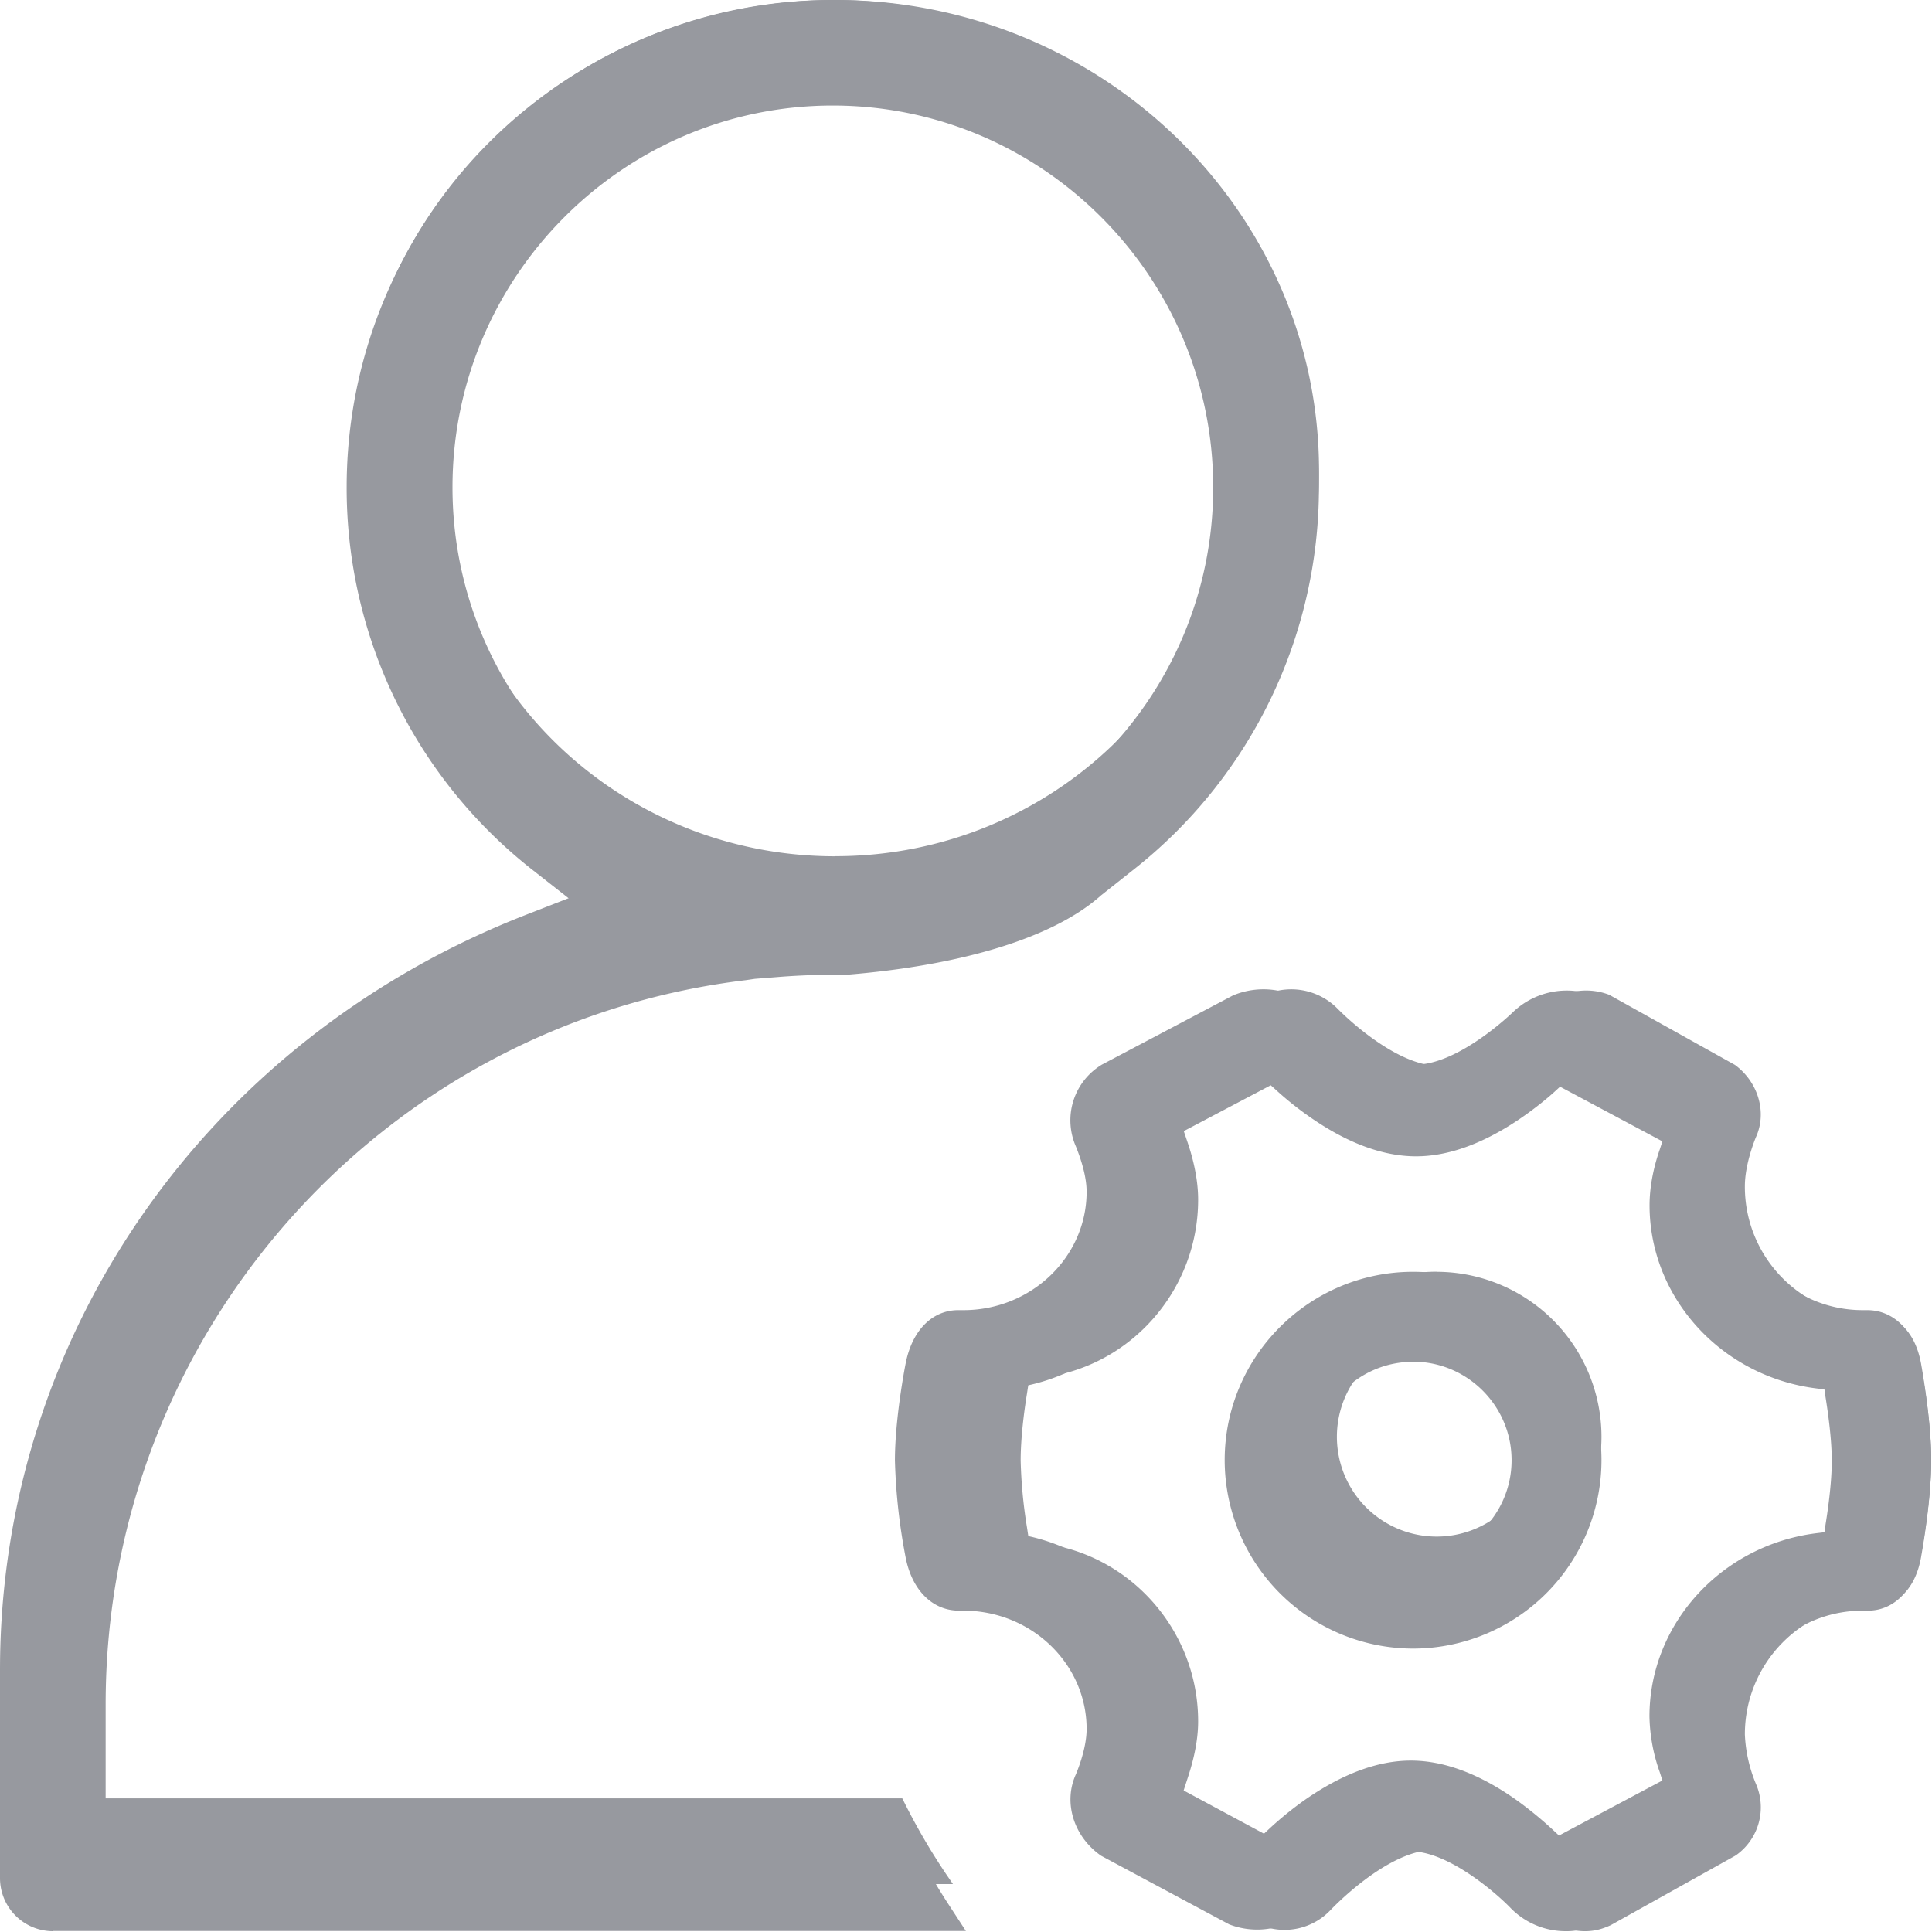<?xml version="1.0" standalone="no"?><!DOCTYPE svg PUBLIC "-//W3C//DTD SVG 1.1//EN" "http://www.w3.org/Graphics/SVG/1.1/DTD/svg11.dtd"><svg t="1705205457490" class="icon" viewBox="0 0 1024 1024" version="1.1" xmlns="http://www.w3.org/2000/svg" p-id="2866" xmlns:xlink="http://www.w3.org/1999/xlink" width="200" height="200"><path d="M28.048 1023.591A28.149 28.149 0 0 1 0.002 995.595V903.319a440.758 440.758 0 0 1 278.161-410.869l29.121-11.72-24.72-19.397A257.228 257.228 0 0 1 183.736 258.303C183.736 115.922 299.299 0 441.374 0s257.689 115.922 257.689 258.303a257.638 257.638 0 0 1-98.828 203.08l-16.685 13.204c-24.72 22.161-73.187 37.208-136.291 42.172h-2.457l-3.224-0.102c-9.826 0-19.96 0.409-30.401 1.279l-11.055 0.87-4.913 0.717c-193.561 23.287-339.218 188.341-339.218 383.846v64.179h423.408l2.354 4.76c6.397 12.948 13.563 25.743 21.495 37.822l8.701 13.358H28.048V1023.591zM441.374 55.939c-111.162 0-201.545 90.792-201.545 202.364s90.485 202.415 201.545 202.415c111.162 0 201.647-90.792 201.647-202.415-0.051-111.571-90.485-202.364-201.647-202.364z" fill="#97999F" p-id="2867"></path><path d="M442.704 0C301.398 0 186.397 111.981 186.397 249.603c0 76.769 35.928 148.267 98.367 196.171l31.834 24.361-37.566 14.637C109.475 550.794 0.002 707.915 0.002 885.099v90.792c0 12.488 10.543 22.724 23.491 22.724h481.599l-3.787-5.527a343.517 343.517 0 0 1-22.058-37.873l-1.024-2.047H46.882v-68.069c0-195.199 149.7-359.792 348.174-382.925l5.118-0.717 11.413-0.972a428.27 428.27 0 0 1 34.7-1.177h1.894c63.156-4.862 111.162-19.192 135.421-40.432l17.145-13.102c62.541-47.904 98.367-119.402 98.367-196.273C699.063 111.981 584.062 0 442.704 0z m0 453.86c-115.512 0-209.375-91.611-209.375-204.206C233.329 136.905 327.295 45.294 442.704 45.294c115.563 0 209.529 91.611 209.529 204.257-0.102 112.646-94.068 204.257-209.529 204.257z" fill="#97999F" p-id="2868"></path><path d="M830.031 1023.591a40.79 40.79 0 0 1-29.121-12.027c-8.035-8.393-33.369-30.298-53.124-30.298-19.448 0-44.731 21.495-52.766 29.735a41.046 41.046 0 0 1-43.144 9.11l-0.307-0.102-67.813-36.337-0.256-0.154c-14.535-10.185-20.062-28.353-13.204-43.196 0-0.102 5.63-12.795 5.63-23.901 0-34.597-29.326-62.746-65.305-62.746h-2.303c-14.023 0-24.822-10.748-28.251-27.893a313.731 313.731 0 0 1-5.732-51.691c0-21.7 5.118-48.723 5.732-51.691 3.429-17.248 14.023-27.995 27.842-27.995h2.713c35.979 0 65.305-28.149 65.305-62.746 0-10.185-4.76-21.598-5.63-23.901a34.393 34.393 0 0 1 12.385-42.633l1.177-0.768 70.116-37.003 0.256-0.051a41.711 41.711 0 0 1 44.117 8.496c9.98 9.775 33.778 28.456 51.998 28.456 22.98 0 51.384-27.637 51.691-27.944a41.2 41.2 0 0 1 42.888-8.649l0.307 0.102 69.041 36.696 0.205 0.205c14.484 10.134 20.165 28.251 13.307 43.093a68.478 68.478 0 0 0-5.732 23.901c0 34.546 29.326 62.746 65.254 62.746h2.354c13.972 0 24.771 10.748 28.149 27.893 1.024 4.913 5.783 30.708 5.783 51.691 0 20.984-4.709 46.778-5.732 51.691-3.429 17.248-14.126 27.995-27.79 27.995h-2.764c-35.928 0-65.254 28.149-65.254 62.746 0 9.571 3.89 19.858 5.63 23.798a34.393 34.393 0 0 1-12.385 42.633l-1.228 0.768-68.069 36.184-0.256 0.102a33.676 33.676 0 0 1-15.712 3.685z m-82.246-90.434c17.759 0 36.798 7.165 56.656 21.393 6.602 4.811 12.897 9.98 18.834 15.507l3.02 2.815 54.813-29.172-1.382-4.35a92.891 92.891 0 0 1-5.476-29.633c0-48.979 38.129-90.792 88.541-97.088l4.197-0.512 0.563-3.941c1.535-9.417 3.327-22.98 3.327-33.881 0-10.85-1.791-24.413-3.327-33.932l-0.563-3.941-4.146-0.512c-50.463-6.295-88.541-48.109-88.541-97.088 0-11.413 2.866-22.365 5.425-29.633l1.382-4.248-54.25-28.968-2.968 2.713c-3.941 3.583-10.389 8.905-18.527 14.433-19.346 13.102-37.822 19.755-54.813 19.755-17.248 0-35.826-6.756-55.325-20.165a173.345 173.345 0 0 1-18.732-14.842l-2.968-2.661-56.297 29.684 1.382 4.299c2.559 7.165 5.476 18.22 5.476 29.531 0 48.979-38.078 90.844-88.541 97.139l-4.197 0.461-0.563 3.992c-1.535 9.366-3.327 22.826-3.327 33.881 0 10.952 1.791 24.361 3.327 33.881l0.563 3.941 4.146 0.512c50.514 6.295 88.541 48.109 88.541 97.088 0 11.515-2.866 22.519-5.425 29.735l-1.382 4.197 52.715 28.353 3.02-2.815a183.735 183.735 0 0 1 18.629-15.098c19.858-13.818 38.692-20.83 56.195-20.83z" fill="#97999F" p-id="2869"></path><path d="M1018.116 722.297c-2.866-15.149-11.464-24.566-22.621-24.566h-2.252a68.734 68.734 0 0 1-68.427-68.939c0-12.437 5.886-26.153 5.988-26.357 5.783-13.051 1.024-29.019-11.259-38.026l-66.636-37.156a34.239 34.239 0 0 0-36.337 7.677c-0.307 0.307-29.172 30.042-53.739 30.042-24.566 0-53.739-30.196-54.046-30.503a34.495 34.495 0 0 0-37.515-7.523l-67.813 37.566-0.87 0.563a31.271 31.271 0 0 0-10.389 37.566c1.382 3.327 5.886 15.303 5.886 26.255 0 38.026-30.708 68.99-68.376 68.99h-2.661c-10.901 0-19.448 9.366-22.263 24.464-0.154 1.228-5.476 29.582-5.476 51.794 0 21.854 4.913 48.774 5.476 51.845 2.866 15.149 11.464 24.515 22.673 24.515h2.252c37.719 0 68.376 30.912 68.376 68.939 0 12.693-5.988 26.409-5.988 26.409-5.783 13.051-1.024 29.019 11.259 38.026l65.356 36.747a33.574 33.574 0 0 0 36.44-8.189c0.307-0.307 29.991-31.936 54.967-31.936 25.385 0 54.967 32.243 55.274 32.499 5.886 6.551 15.354 10.594 24.669 10.594 4.606 0 8.547-0.87 13.614-3.173l65.868-36.747 0.87-0.563a31.117 31.117 0 0 0 10.287-37.566 76.411 76.411 0 0 1-5.886-26.255c0-38.078 30.708-68.99 68.376-68.99h2.661c10.901 0 19.448-9.366 22.263-24.464 0.87-4.964 5.476-30.708 5.476-51.896 0-20.83-4.606-46.727-5.476-51.691z m-39.511 87.108l-1.177 7.677-7.677 1.024c-46.676 6.142-81.938 46.625-81.938 94.222 0 11.004 2.713 21.649 4.964 28.661l2.764 8.189-60.085 33.523-5.476-5.425a178.617 178.617 0 0 0-17.708-15.354c-18.425-13.818-36.082-20.83-52.152-20.83-15.968 0-33.42 6.909-51.691 20.472-6.244 4.606-12.13 9.622-17.657 14.996l-5.476 5.476-58.038-32.755 2.661-8.189c2.252-7.012 5.118-17.657 5.118-28.712 0-47.546-35.212-88.029-81.887-94.273l-7.677-1.024-1.177-7.677a258.917 258.917 0 0 1-3.327-35.314c0-11.618 1.74-25.59 3.327-35.314l1.177-7.677 7.677-1.024c46.573-6.142 81.887-46.573 81.887-94.222 0-11.004-2.764-21.649-5.016-28.661l-2.764-8.189 61.415-34.034 5.527 5.271c5.527 5.271 11.464 10.185 17.708 14.637 18.169 13 35.212 19.551 50.975 19.551 15.559 0 32.499-6.449 50.463-19.295a153.027 153.027 0 0 0 17.503-14.33l5.527-5.118 59.368 33.216-2.661 8.189a97.599 97.599 0 0 0-5.016 28.763c0 47.495 35.212 88.029 81.887 94.222l7.779 1.024 1.177 7.677c1.484 9.775 3.327 23.901 3.327 35.365a315.573 315.573 0 0 1-3.583 35.314z" fill="#97999F" p-id="2870"></path><path d="M748.963 873.788a100.005 100.005 0 0 1-99.851-99.851c0-55.069 44.833-99.851 99.851-99.851 55.069 0 99.851 44.782 99.851 99.851a99.954 99.954 0 0 1-99.8 99.851z m0-152.003c-28.763 0-52.203 23.389-52.203 52.152 0 28.763 23.44 52.203 52.203 52.203s52.203-23.44 52.203-52.203-23.44-52.203-52.203-52.203z" fill="#97999F" p-id="2871"></path><path d="M761.451 674.034a87.415 87.415 0 1 0 87.363 87.363 87.517 87.517 0 0 0-87.363-87.312z m0 140.385a52.868 52.868 0 1 1 0.051-105.788 52.868 52.868 0 0 1-0.051 105.788z" fill="#97999F" p-id="2872"></path></svg>